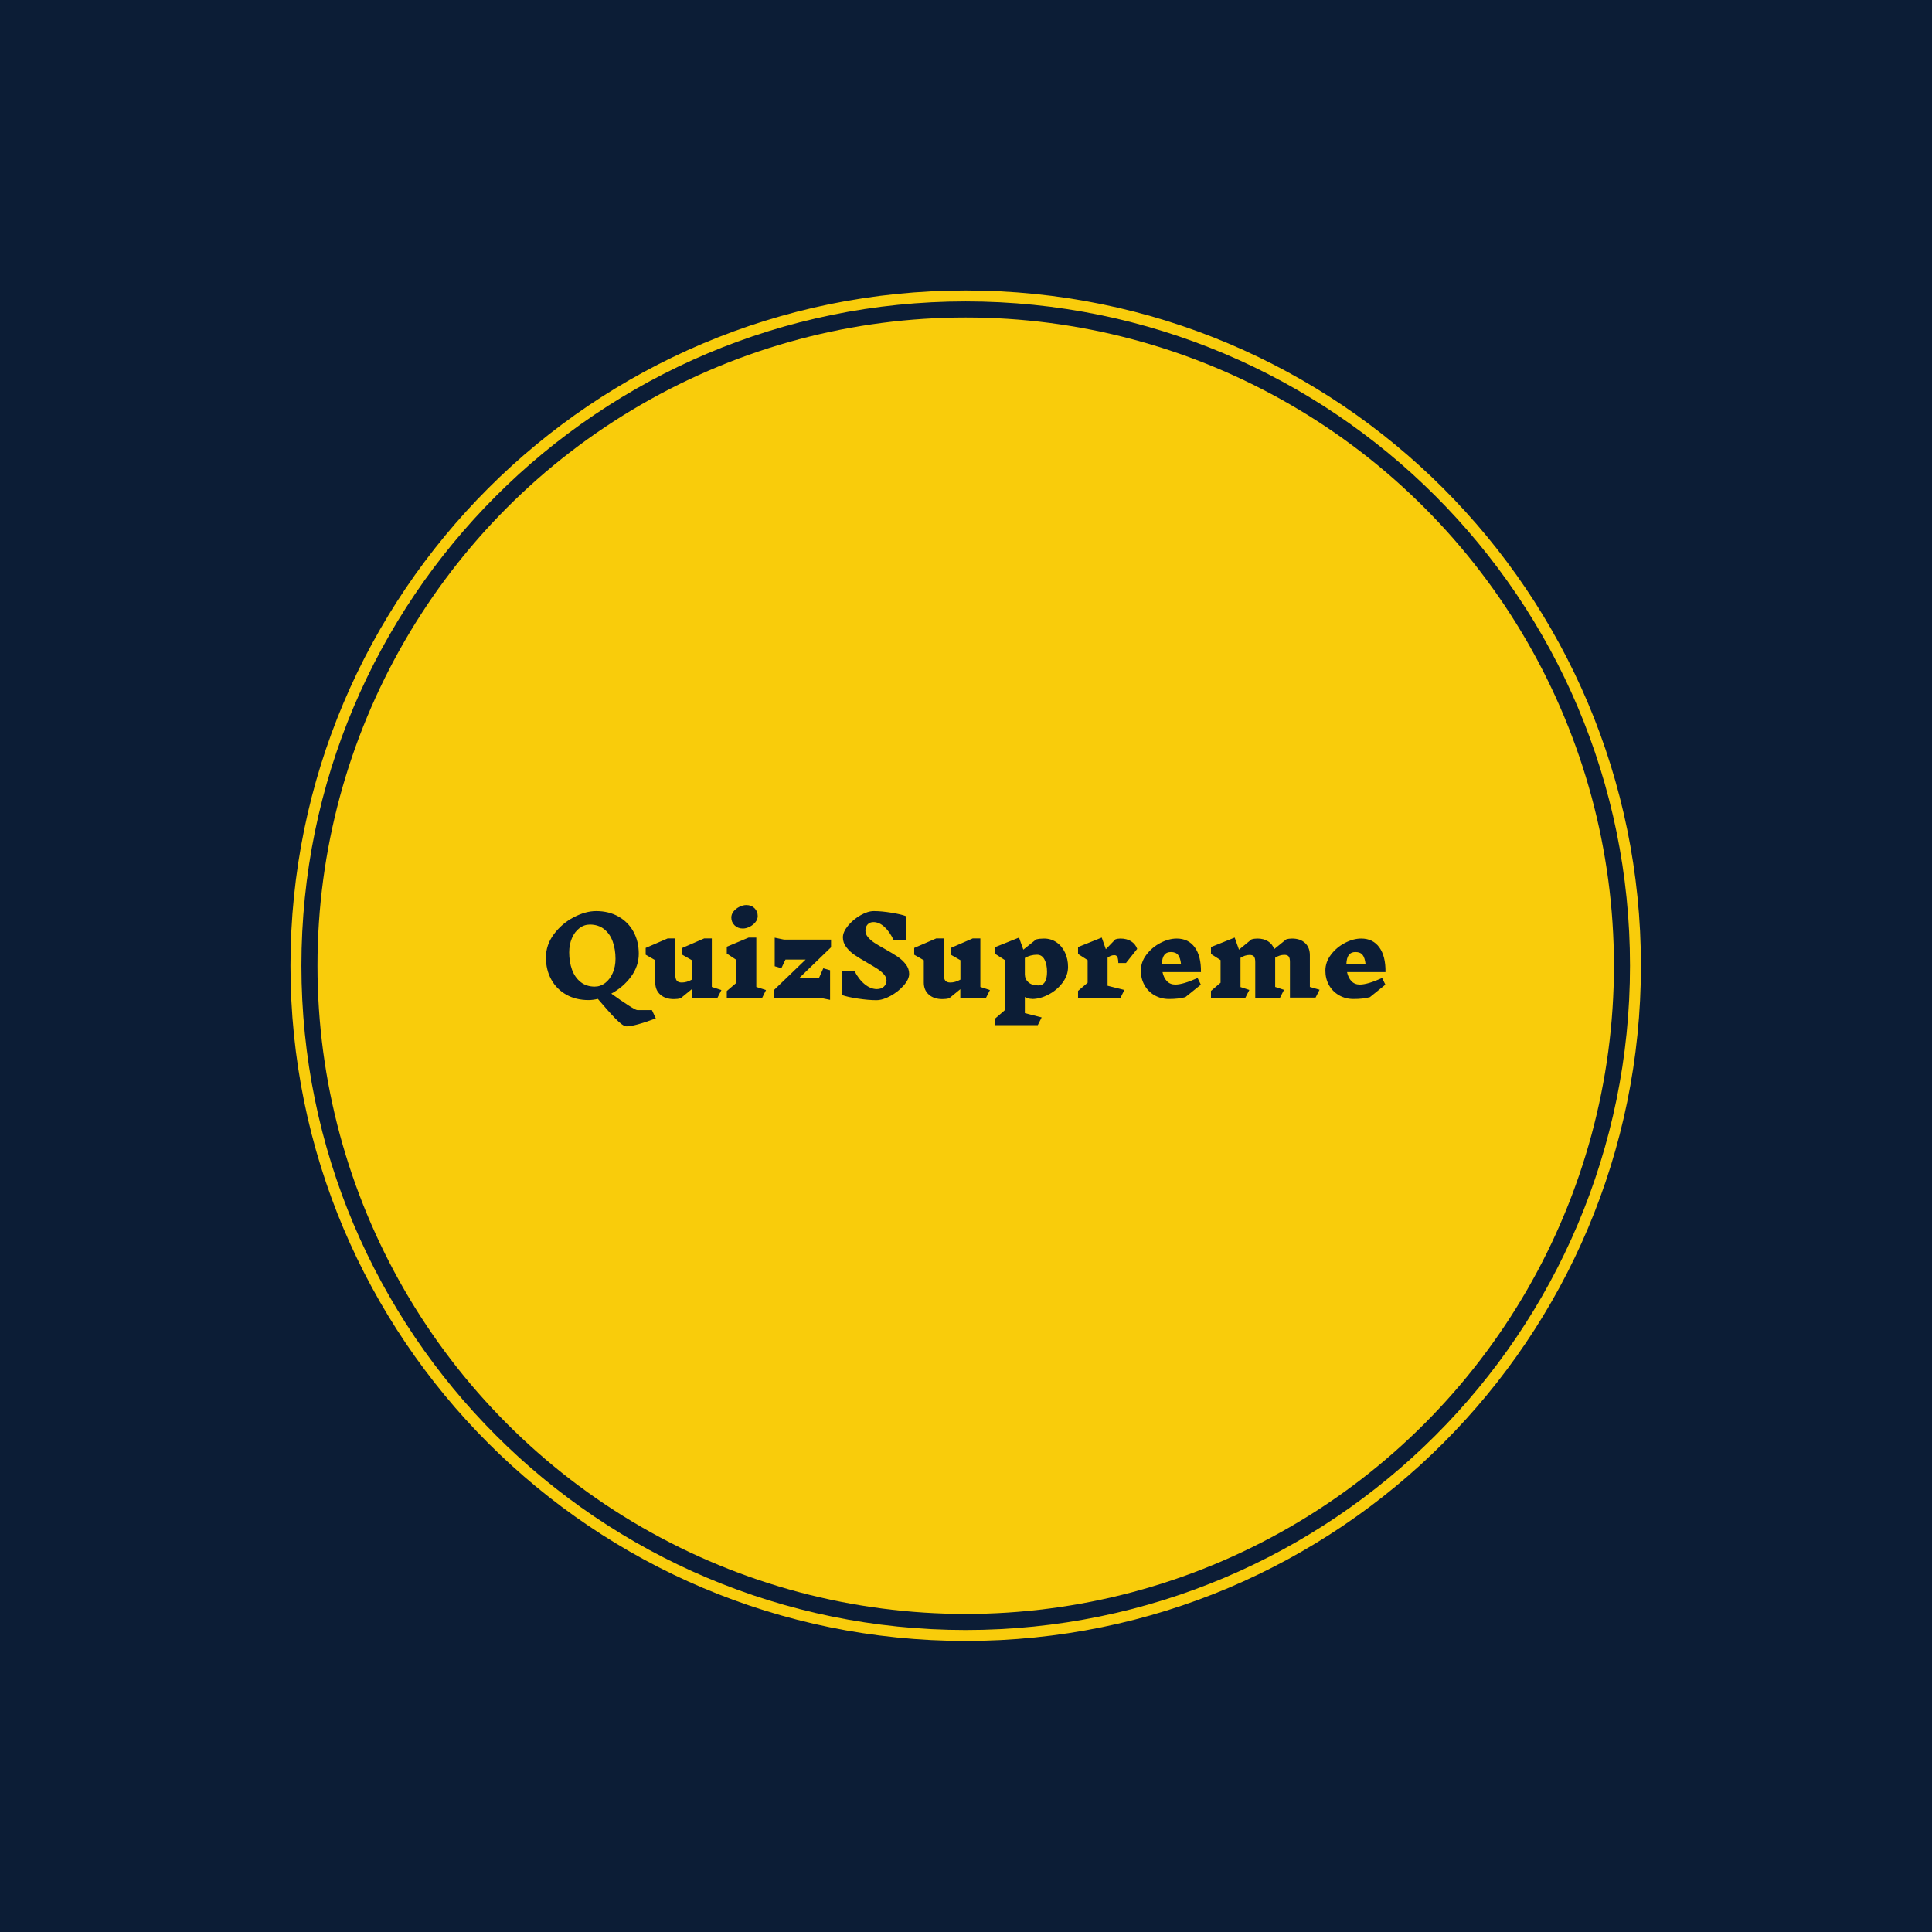 <svg xmlns="http://www.w3.org/2000/svg" version="1.1" xmlns:xlink="http://www.w3.org/1999/xlink" xmlns:svgjs="http://svgjs.dev/svgjs" width="1000" height="1000" viewBox="0 0 1000 1000"><rect width="1000" height="1000" fill="#0c1d36"></rect><g transform="matrix(0.7,0,0,0.7,149.849,150.199)"><svg viewBox="0 0 343 343" data-background-color="#0c1d36" preserveAspectRatio="xMidYMid meet" height="999" width="1000" xmlns="http://www.w3.org/2000/svg" xmlns:xlink="http://www.w3.org/1999/xlink"><g id="tight-bounds" transform="matrix(1,0,0,1,0.074,0.074)"><svg viewBox="0 0 342.852 342.852" height="342.852" width="342.852"><g><svg></svg></g><g><svg viewBox="0 0 342.852 342.852" height="342.852" width="342.852"><g><path d="M0 171.426c0-94.676 76.75-171.426 171.426-171.426 94.676 0 171.426 76.75 171.426 171.426 0 94.676-76.75 171.426-171.426 171.426-94.676 0-171.426-76.75-171.426-171.426zM171.426 340.074c93.142 0 168.649-75.507 168.648-168.648 0-93.142-75.507-168.649-168.648-168.649-93.142 0-168.649 75.507-168.649 168.649 0 93.142 75.507 168.649 168.649 168.648z" data-fill-palette-color="tertiary" fill="#f9cc0b" stroke="transparent"></path><ellipse rx="164.569" ry="164.569" cx="171.426" cy="171.426" fill="#f9cc0b" stroke="transparent" stroke-width="0" fill-opacity="1" data-fill-palette-color="tertiary"></ellipse></g><g transform="matrix(1,0,0,1,64.847,156.028)"><svg viewBox="0 0 213.158 30.795" height="30.795" width="213.158"><g><svg viewBox="0 0 213.158 30.795" height="30.795" width="213.158"><g><svg viewBox="0 0 213.158 30.795" height="30.795" width="213.158"><g><svg viewBox="0 0 213.158 30.795" height="30.795" width="213.158"><g id="textblocktransform"><svg viewBox="0 0 213.158 30.795" height="30.795" width="213.158" id="textblock"><g><svg viewBox="0 0 213.158 30.795" height="30.795" width="213.158"><g transform="matrix(1,0,0,1,0,0)"><svg width="213.158" viewBox="2.7 -43.1 389.683 56.3" height="30.795" data-palette-color="#0c1d36"><path d="M53.7 9.5Q43.8 13.2 40.1 13.2L40.1 13.2Q38.45 13.2 34.9 9.53 31.35 5.85 26.8 0.45L26.8 0.45Q24.45 1 22.45 1L22.45 1Q16.6 1 12.13-1.53 7.65-4.05 5.18-8.55 2.7-13.05 2.7-18.75L2.7-18.75Q2.7-24.6 6.4-29.58 10.1-34.55 15.6-37.43 21.1-40.3 26-40.3L26-40.3Q31.9-40.3 36.4-37.75 40.9-35.2 43.35-30.7 45.8-26.2 45.8-20.5L45.8-20.5Q45.8-14.75 42.18-9.85 38.55-4.95 33.05-2L33.05-2Q37.2 1 40.78 3.33 44.35 5.65 45.15 5.65L45.15 5.65 51.9 5.65 53.7 9.5ZM13.5-21.15Q13.5-16.75 14.8-13.15 16.1-9.55 18.78-7.4 21.45-5.25 25.35-5.25L25.35-5.25Q28-5.25 30.2-6.93 32.4-8.6 33.7-11.55 35-14.5 35-18.15L35-18.15Q35-22.55 33.7-26.18 32.4-29.8 29.7-31.93 27-34.05 23.1-34.05L23.1-34.05Q20.45-34.05 18.25-32.38 16.05-30.7 14.78-27.75 13.5-24.8 13.5-21.15L13.5-21.15ZM84.15-3.65L82.3 0 70.4 0 70.4-4.05 65.25 0.15Q63.9 0.55 62.1 0.55L62.1 0.55Q58.15 0.55 55.8-1.53 53.45-3.6 53.45-7.15L53.45-7.15 53.45-17.5 49-20.05 49-23.2 59.2-27.6 62.7-27.6 62.7-11.3Q62.7-9.05 63.37-8.1 64.05-7.15 65.75-7.15L65.75-7.15Q68.05-7.15 70.45-8.5L70.45-8.5 70.45-17.5 66-20.05 66-23.2 76.15-27.6 79.7-27.6 79.7-5.1 84.15-3.65ZM104.85-3.65L103.05 0 86.65 0 86.65-3.2 91.1-7 91.1-17.65 86.65-20.6 86.65-23.75 96.8-28 100.35-28 100.35-5.1 104.85-3.65ZM95.7-43.1Q98.05-43.1 99.52-41.63 101-40.15 101-38L101-38Q101-36.45 99.92-35.13 98.85-33.8 97.22-33 95.6-32.2 94.1-32.2L94.1-32.2Q91.8-32.2 90.27-33.68 88.75-35.15 88.75-37.3L88.75-37.3Q88.75-38.85 89.82-40.18 90.9-41.5 92.55-42.3 94.2-43.1 95.7-43.1L95.7-43.1ZM120.29-9.25L129.44-9.25 131.44-13.75 134.59-12.85 134.59 0.9 130.19 0 108.44 0 108.44-3.55 123.24-17.8 113.89-17.8 111.99-13.8 108.89-14.7 108.89-27.95 113.24-27.05 135.04-27.05 135.04-23.5 120.29-9.25ZM160.79-8.05Q160.79-9.55 159.62-10.9 158.44-12.25 156.74-13.38 155.04-14.5 151.99-16.25L151.99-16.25Q148.24-18.4 145.99-19.93 143.74-21.45 142.14-23.53 140.54-25.6 140.54-28.1L140.54-28.1Q140.54-30.6 142.89-33.48 145.24-36.35 148.67-38.33 152.09-40.3 154.94-40.3L154.94-40.3Q158.39-40.3 163.02-39.55 167.64-38.8 169.79-37.95L169.79-37.95 169.79-26.65 164.19-26.65Q162.29-30.7 159.84-32.95 157.39-35.2 154.74-35.2L154.74-35.2Q152.99-35.2 151.99-34.08 150.99-32.95 150.99-31.2L150.99-31.2Q150.99-29.6 152.19-28.18 153.39-26.75 155.17-25.58 156.94-24.4 160.04-22.7L160.04-22.7Q163.69-20.65 165.92-19.15 168.14-17.65 169.72-15.63 171.29-13.6 171.29-11.15L171.29-11.15Q171.29-8.65 168.77-5.78 166.24-2.9 162.64-0.93 159.04 1.05 156.04 1.05L156.04 1.05Q152.39 1.05 147.44 0.3 142.49-0.45 140.29-1.3L140.29-1.3 140.29-12.65 145.84-12.65Q147.89-8.6 150.67-6.35 153.44-4.1 156.29-4.1L156.29-4.1Q158.34-4.1 159.57-5.25 160.79-6.4 160.79-8.05L160.79-8.05ZM208.79-3.65L206.94 0 195.04 0 195.04-4.05 189.89 0.15Q188.54 0.55 186.74 0.55L186.74 0.55Q182.79 0.55 180.44-1.53 178.09-3.6 178.09-7.15L178.09-7.15 178.09-17.5 173.64-20.05 173.64-23.2 183.84-27.6 187.34-27.6 187.34-11.3Q187.34-9.05 188.01-8.1 188.69-7.15 190.39-7.15L190.39-7.15Q192.69-7.15 195.09-8.5L195.09-8.5 195.09-17.5 190.64-20.05 190.64-23.2 200.79-27.6 204.34-27.6 204.34-5.1 208.79-3.65ZM228.34 0.45Q226.49 0.45 224.99-0.45L224.99-0.45 224.99 7.05 232.79 9.05 230.99 12.65 211.29 12.65 211.29 9.5 215.74 5.65 215.74-17.55 211.29-20.4 211.29-23.6 222.29-28 224.29-22.4 230.24-27.15Q231.84-27.55 233.89-27.55L233.89-27.55Q237.09-27.55 239.64-25.83 242.19-24.1 243.61-21.08 245.04-18.05 245.04-14.4L245.04-14.4Q245.04-10.45 242.44-7 239.84-3.55 235.91-1.53 231.99 0.5 228.34 0.5L228.34 0.5 228.34 0.45ZM230.64-20.05Q227.59-20.05 224.99-18.55L224.99-18.55 224.99-10.95Q224.99-8.75 226.61-7.28 228.24-5.8 231.24-5.8L231.24-5.8Q235.29-5.8 235.29-12.1L235.29-12.1Q235.29-15.6 234.11-17.82 232.94-20.05 230.64-20.05L230.64-20.05ZM266.53-19.85Q264.88-19.85 263.38-18.65L263.38-18.65 263.38-5.65 271.18-3.7 269.38-0.05 249.68-0.05 249.68-3.25 254.13-7.05 254.13-17.55 249.68-20.4 249.68-23.6 260.68-28 262.58-22.6 266.98-27.15Q268.03-27.55 269.33-27.55L269.33-27.55Q272.28-27.55 274.31-26.28 276.33-25 277.13-22.75L277.13-22.75 271.93-16.2 268.38-16.2Q268.33-18.2 267.91-19.03 267.48-19.85 266.53-19.85L266.53-19.85ZM295.48-27.55Q300.88-27.55 303.86-23.48 306.83-19.4 306.73-12L306.73-12 288.88-12Q289.43-9.35 290.93-7.78 292.43-6.2 294.83-6.2L294.83-6.2Q298.38-6.2 305.18-9.25L305.18-9.25 306.68-6.15 299.48-0.35Q296.33 0.5 291.93 0.5L291.93 0.5Q288.18 0.5 285.18-1.23 282.18-2.95 280.51-5.95 278.83-8.95 278.83-12.65L278.83-12.65Q278.83-16.65 281.43-20.08 284.03-23.5 287.93-25.53 291.83-27.55 295.48-27.55L295.48-27.55ZM292.78-21.3Q290.73-21.3 289.71-19.93 288.68-18.55 288.58-15.7L288.58-15.7 297.48-15.7Q297.18-18.55 296.13-19.93 295.08-21.3 292.78-21.3L292.78-21.3ZM361.78-3.8L359.93-0.15 348.03-0.15 348.03-16.7Q348.03-18.5 347.45-19.25 346.88-20 345.43-20L345.43-20Q343.28-20 341.18-18.65L341.18-18.65 341.18-5.1 345.28-3.75 343.43-0.1 331.93-0.1 331.93-16.65Q331.93-18.45 331.35-19.2 330.78-19.95 329.33-19.95L329.33-19.95Q327.18-19.95 325.08-18.6L325.08-18.6 325.08-5.05 329.18-3.7 327.33-0.05 311.38-0.05 311.38-3.25 315.83-7.05 315.83-17.55 311.38-20.4 311.38-23.6 322.38-28 324.38-22.4 330.18-27.15Q331.38-27.55 332.93-27.55L332.93-27.55Q335.88-27.55 337.9-26.25 339.93-24.95 340.73-22.65L340.73-22.65 346.28-27.15Q347.48-27.55 349.03-27.55L349.03-27.55Q352.83-27.55 355.05-25.48 357.28-23.4 357.28-19.85L357.28-19.85 357.28-5.1 361.78-3.8ZM381.13-27.55Q386.53-27.55 389.5-23.48 392.48-19.4 392.38-12L392.38-12 374.53-12Q375.08-9.35 376.58-7.78 378.08-6.2 380.48-6.2L380.48-6.2Q384.03-6.2 390.83-9.25L390.83-9.25 392.33-6.15 385.13-0.35Q381.98 0.5 377.58 0.5L377.58 0.5Q373.83 0.5 370.83-1.23 367.83-2.95 366.15-5.95 364.48-8.95 364.48-12.65L364.48-12.65Q364.48-16.65 367.08-20.08 369.68-23.5 373.58-25.53 377.48-27.55 381.13-27.55L381.13-27.55ZM378.43-21.3Q376.38-21.3 375.35-19.93 374.33-18.55 374.23-15.7L374.23-15.7 383.13-15.7Q382.83-18.55 381.78-19.93 380.73-21.3 378.43-21.3L378.43-21.3Z" opacity="1" transform="matrix(1,0,0,1,0,0)" fill="#0c1d36" class="undefined-text-0" data-fill-palette-color="quaternary" id="text-0"></path></svg></g></svg></g></svg></g></svg></g><g></g></svg></g></svg></g></svg></g></svg></g><defs></defs></svg><rect width="342.852" height="342.852" fill="none" stroke="none" visibility="hidden"></rect></g></svg></g></svg>